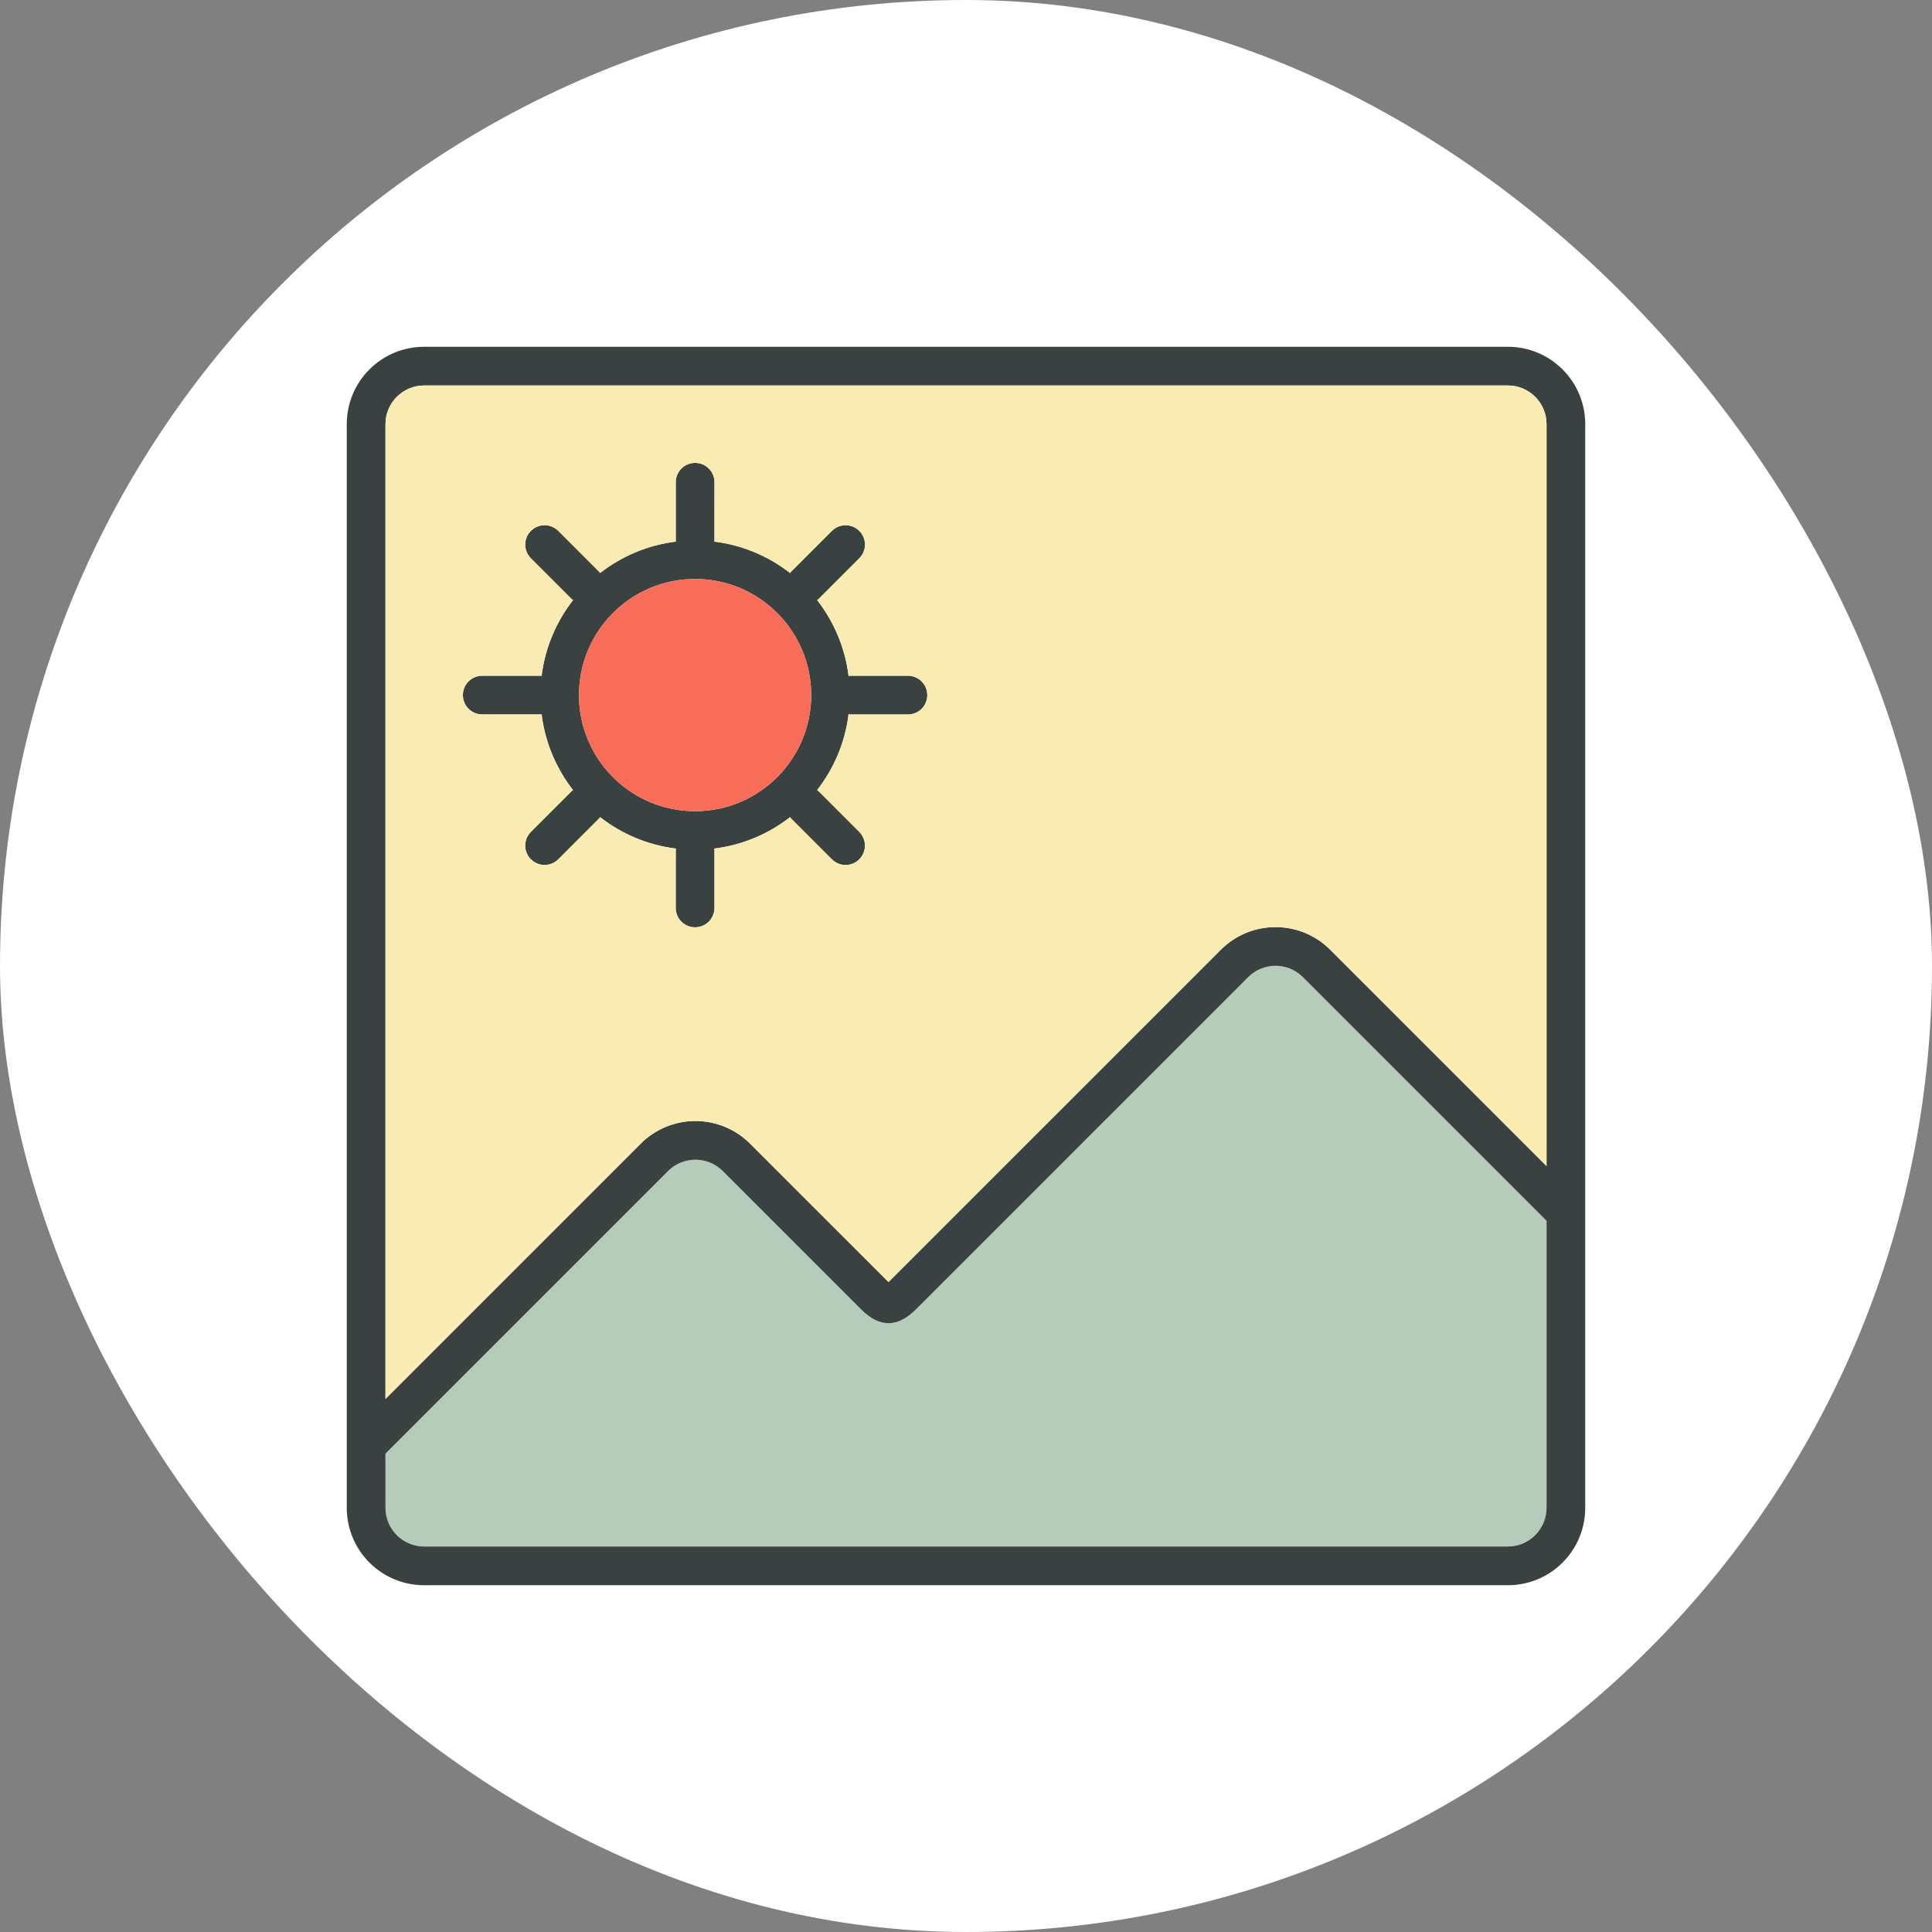 <!DOCTYPE svg PUBLIC "-//W3C//DTD SVG 1.1//EN" "http://www.w3.org/Graphics/SVG/1.1/DTD/svg11.dtd">
<!-- Uploaded to: SVG Repo, www.svgrepo.com, Transformed by: SVG Repo Mixer Tools -->
<svg version="1.0" id="Layer_1" xmlns="http://www.w3.org/2000/svg" xmlns:xlink="http://www.w3.org/1999/xlink" width="800px" height="800px" viewBox="-17.92 -17.92 99.84 99.84" enable-background="new 0 0 64 64" xml:space="preserve" fill="#000000">
<rect x="-17.92" y="-17.92" width="99.84" height="99.84" fill="#808080" stroke="none"/>
<g id="SVGRepo_bgCarrier" stroke-width="0">
<rect x="-17.92" y="-17.92" width="99.84" height="99.84" rx="49.92" fill="#ffffff" strokewidth="0"/>
</g>
<g id="SVGRepo_tracerCarrier" stroke-linecap="round" stroke-linejoin="round"/>
<g id="SVGRepo_iconCarrier"> <g> <path fill="#B4CCB9" d="M62,60c0,1.104-0.896,2-2,2H4c-1.104,0-2-0.896-2-2v-2.801l14.603-14.603c0.781-0.781,2.047-0.781,2.828,0 c0,0,6.197,6.198,7.15,7.15c0.953,0.953,1.88,0.95,2.829,0s17.171-17.171,17.171-17.171c0.781-0.781,2.047-0.781,2.828,0L62,45.167 V60z"/> <g> <path fill="#394240" d="M60,0H4C1.789,0,0,1.789,0,4v56c0,2.211,1.789,4,4,4h56c2.211,0,4-1.789,4-4V4C64,1.789,62.211,0,60,0z M62,60c0,1.104-0.896,2-2,2H4c-1.104,0-2-0.896-2-2v-2.801l14.603-14.603c0.781-0.781,2.047-0.781,2.828,0 c0,0,6.197,6.198,7.15,7.15c0.953,0.953,1.88,0.95,2.829,0s17.171-17.171,17.171-17.171c0.781-0.781,2.047-0.781,2.828,0 L62,45.167V60z M62,42.338L50.823,31.161c-1.563-1.563-4.093-1.563-5.656,0L27.996,48.332l-7.151-7.15 c-1.563-1.563-4.093-1.563-5.656,0L2,54.37V4c0-1.104,0.896-2,2-2h56c1.104,0,2,0.896,2,2V42.338z"/> <path fill="#394240" d="M28.999,17h-2.998c-0.024,0-0.044,0.012-0.068,0.014c-0.181-1.469-0.76-2.812-1.626-3.924 c0.018-0.016,0.041-0.021,0.059-0.039l2.121-2.121c0.392-0.391,0.391-1.023,0-1.414c-0.392-0.391-1.023-0.391-1.416,0l-2.12,2.12 c-0.018,0.018-0.023,0.04-0.039,0.059c-1.111-0.867-2.454-1.446-3.924-1.627c0.002-0.022,0.014-0.044,0.014-0.067l0.001-3 c0-0.553-0.449-1-1-1C17.448,6.001,17.001,6.447,17,7.002V10c0,0.023,0.012,0.045,0.014,0.067c-1.47,0.181-2.813,0.76-3.925,1.626 c-0.016-0.018-0.021-0.041-0.038-0.058L10.93,9.515c-0.391-0.392-1.023-0.391-1.414,0c-0.391,0.392-0.392,1.023,0,1.415 l2.121,2.121c0.017,0.017,0.04,0.022,0.058,0.038c-0.867,1.111-1.446,2.456-1.627,3.925C10.044,17.012,10.023,17,10,17H7 c-0.553,0-1,0.447-1,1s0.447,1,1,1h3c0.023,0,0.044-0.012,0.067-0.014c0.181,1.47,0.76,2.813,1.627,3.925 c-0.019,0.016-0.041,0.021-0.059,0.039l-2.121,2.12c-0.392,0.392-0.392,1.025,0,1.414c0.392,0.393,1.022,0.391,1.416,0.002 l2.12-2.121c0.018-0.018,0.023-0.041,0.039-0.059c1.111,0.866,2.454,1.445,3.924,1.626C17.012,25.957,17,25.977,17,26.002 L16.999,29c0,0.554,0.448,1.002,1,1c0.554,0,1-0.447,1.003-1l-0.001-2.998c0-0.025-0.012-0.045-0.014-0.069 c1.469-0.181,2.812-0.76,3.924-1.627c0.016,0.019,0.021,0.042,0.039,0.06l2.12,2.121c0.392,0.393,1.025,0.391,1.414,0 c0.392-0.392,0.391-1.023,0.001-1.416l-2.12-2.12c-0.018-0.018-0.041-0.023-0.06-0.039c0.867-1.111,1.446-2.455,1.627-3.924 c0.024,0.002,0.044,0.014,0.068,0.014L29,19.002c0.554,0,1.001-0.448,1-1C30,17.448,29.553,17.002,28.999,17z M18,24 c-3.313,0-6-2.687-6-6s2.687-6,6-6s6,2.687,6,6S21.313,24,18,24z"/> </g> <path fill="#F9EBB2" d="M60,2H4C2.896,2,2,2.896,2,4v50.37l13.188-13.188c1.563-1.563,4.093-1.563,5.656,0l7.151,7.15 l17.171-17.171c1.563-1.563,4.093-1.563,5.656,0L62,42.338V4C62,2.896,61.104,2,60,2z M29,19.002l-2.999-0.001 c-0.024,0-0.044-0.012-0.068-0.014c-0.181,1.469-0.76,2.812-1.627,3.924c0.019,0.016,0.042,0.021,0.06,0.039l2.12,2.12 c0.39,0.393,0.391,1.024-0.001,1.416c-0.389,0.391-1.022,0.393-1.414,0l-2.12-2.121c-0.018-0.018-0.023-0.041-0.039-0.06 c-1.111,0.867-2.455,1.446-3.924,1.627c0.002,0.024,0.014,0.044,0.014,0.069L19.002,29c-0.003,0.553-0.449,1-1.003,1 c-0.552,0.002-1-0.446-1-1L17,26.002c0-0.025,0.012-0.045,0.014-0.069c-1.47-0.181-2.812-0.76-3.924-1.626 c-0.016,0.018-0.021,0.041-0.039,0.059l-2.12,2.121c-0.394,0.389-1.024,0.391-1.416-0.002c-0.392-0.389-0.392-1.022,0-1.414 l2.121-2.12c0.018-0.018,0.04-0.023,0.059-0.039c-0.867-1.111-1.446-2.455-1.627-3.925C10.044,18.988,10.023,19,10,19H7 c-0.553,0-1-0.447-1-1s0.447-1,1-1h3c0.023,0,0.044,0.012,0.067,0.014c0.181-1.469,0.76-2.813,1.627-3.925 c-0.018-0.016-0.041-0.021-0.058-0.038L9.516,10.93c-0.392-0.392-0.391-1.023,0-1.415c0.391-0.391,1.023-0.392,1.414,0l2.121,2.121 c0.018,0.017,0.022,0.04,0.038,0.058c1.111-0.866,2.455-1.445,3.925-1.626C17.012,10.045,17,10.023,17,10V7.002 C17.001,6.447,17.448,6.001,18.002,6c0.551,0,1,0.447,1,1l-0.001,3c0,0.023-0.012,0.045-0.014,0.067 c1.47,0.181,2.812,0.76,3.924,1.627c0.016-0.019,0.021-0.041,0.039-0.059l2.12-2.12c0.393-0.391,1.024-0.391,1.416,0 c0.391,0.391,0.392,1.023,0,1.414l-2.121,2.121c-0.018,0.018-0.041,0.023-0.059,0.039c0.866,1.111,1.445,2.455,1.626,3.924 C25.957,17.012,25.977,17,26.001,17h2.998C29.553,17.002,30,17.448,30,18.002C30.001,18.554,29.554,19.002,29,19.002z"/> <circle fill="#F76D57" cx="18" cy="18" r="6"/> </g> </g>
</svg>